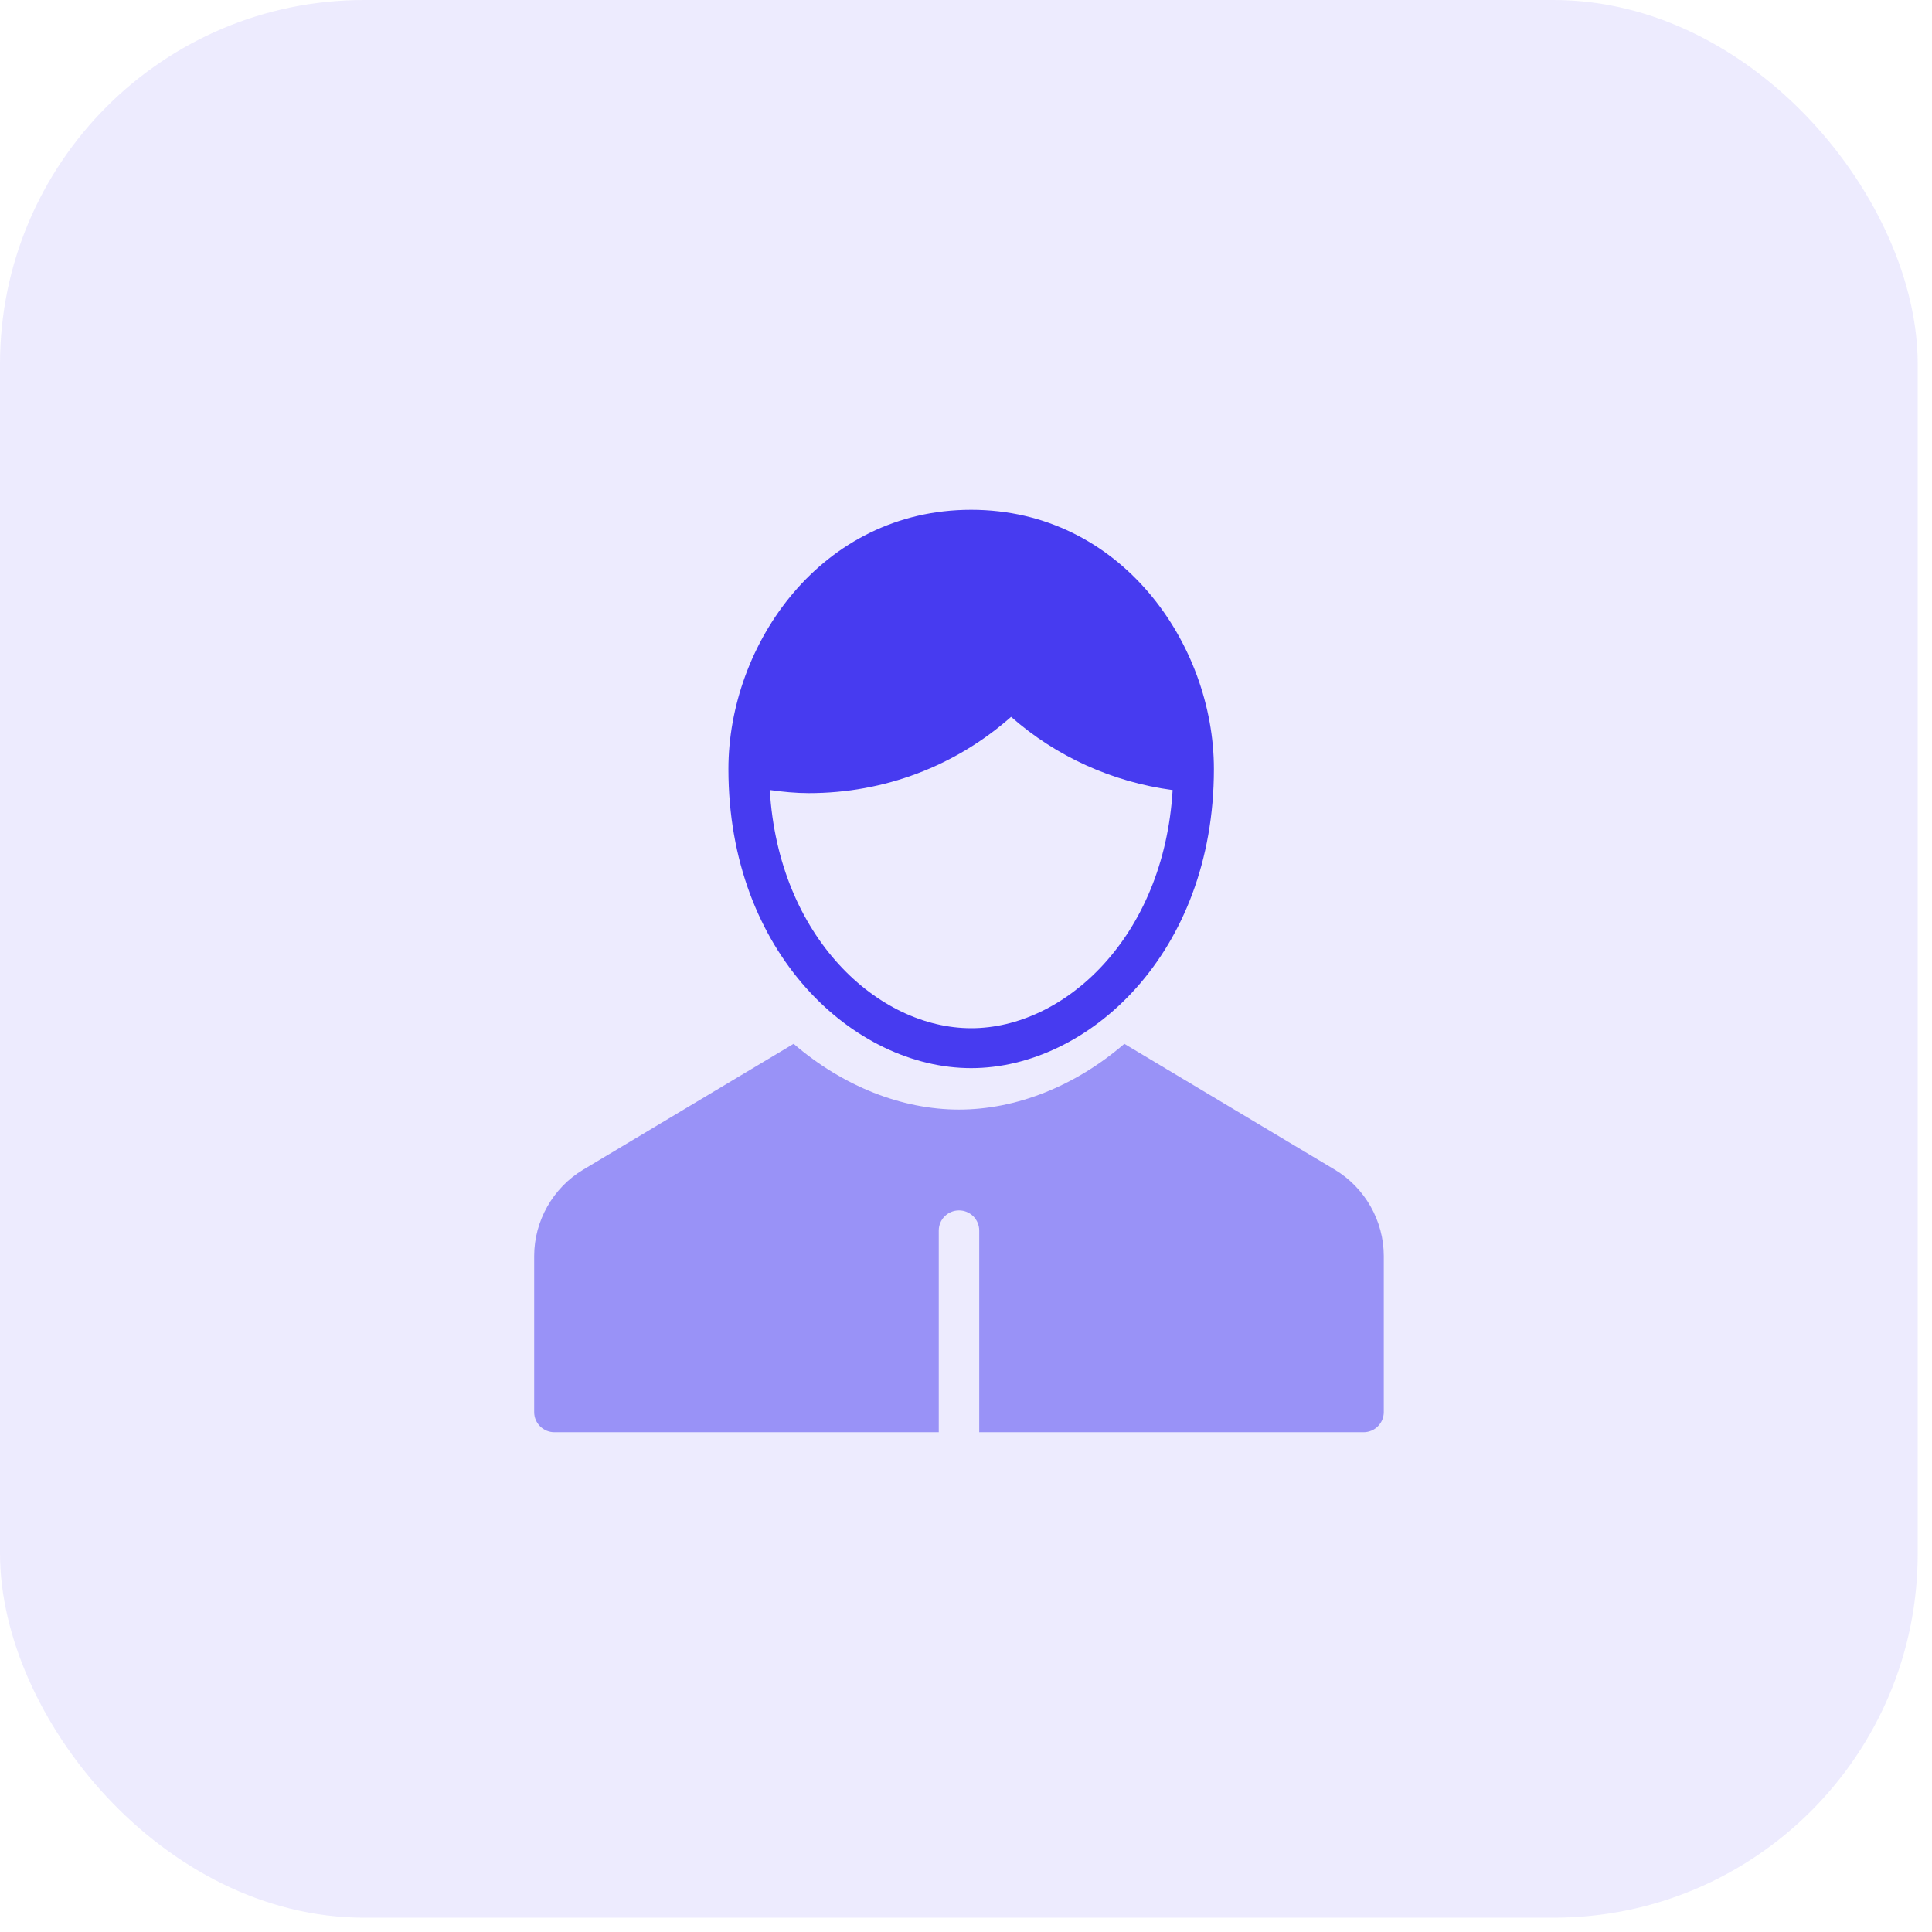 <svg width="89" height="89" viewBox="0 0 89 89" fill="none" xmlns="http://www.w3.org/2000/svg">
<rect opacity="0.1" width="88.342" height="88.342" rx="16.774" fill="#473BF0"/>
<path fill-rule="evenodd" clip-rule="evenodd" d="M33.555 35.425C33.555 29.683 37.83 23.484 44.737 23.484C51.644 23.484 55.92 29.683 55.92 35.425C55.92 43.936 50.115 49.204 44.737 49.204C39.359 49.204 33.555 43.936 33.555 35.425ZM35.461 36.393C35.865 43.194 40.46 47.366 44.74 47.366C49.02 47.366 53.613 43.195 54.019 36.396C51.247 36.025 48.656 34.855 46.577 33.022C44.009 35.294 40.733 36.537 37.258 36.537C36.664 36.537 36.066 36.479 35.461 36.393Z" fill="#473BF0"/>
<path opacity="0.5" d="M61.485 53.88L51.795 48.085C49.524 50.039 46.809 51.114 44.177 51.114C41.544 51.114 38.83 50.039 36.559 48.085L26.869 53.88C25.474 54.715 24.607 56.241 24.607 57.863V65.048C24.607 65.562 25.025 65.977 25.539 65.977H43.245V56.688C43.245 56.174 43.662 55.759 44.177 55.759C44.692 55.759 45.109 56.174 45.109 56.688V65.977H62.815C63.329 65.977 63.746 65.562 63.746 65.048V57.863C63.746 56.241 62.88 54.715 61.485 53.88Z" fill="#473BF0"/>
</svg>
